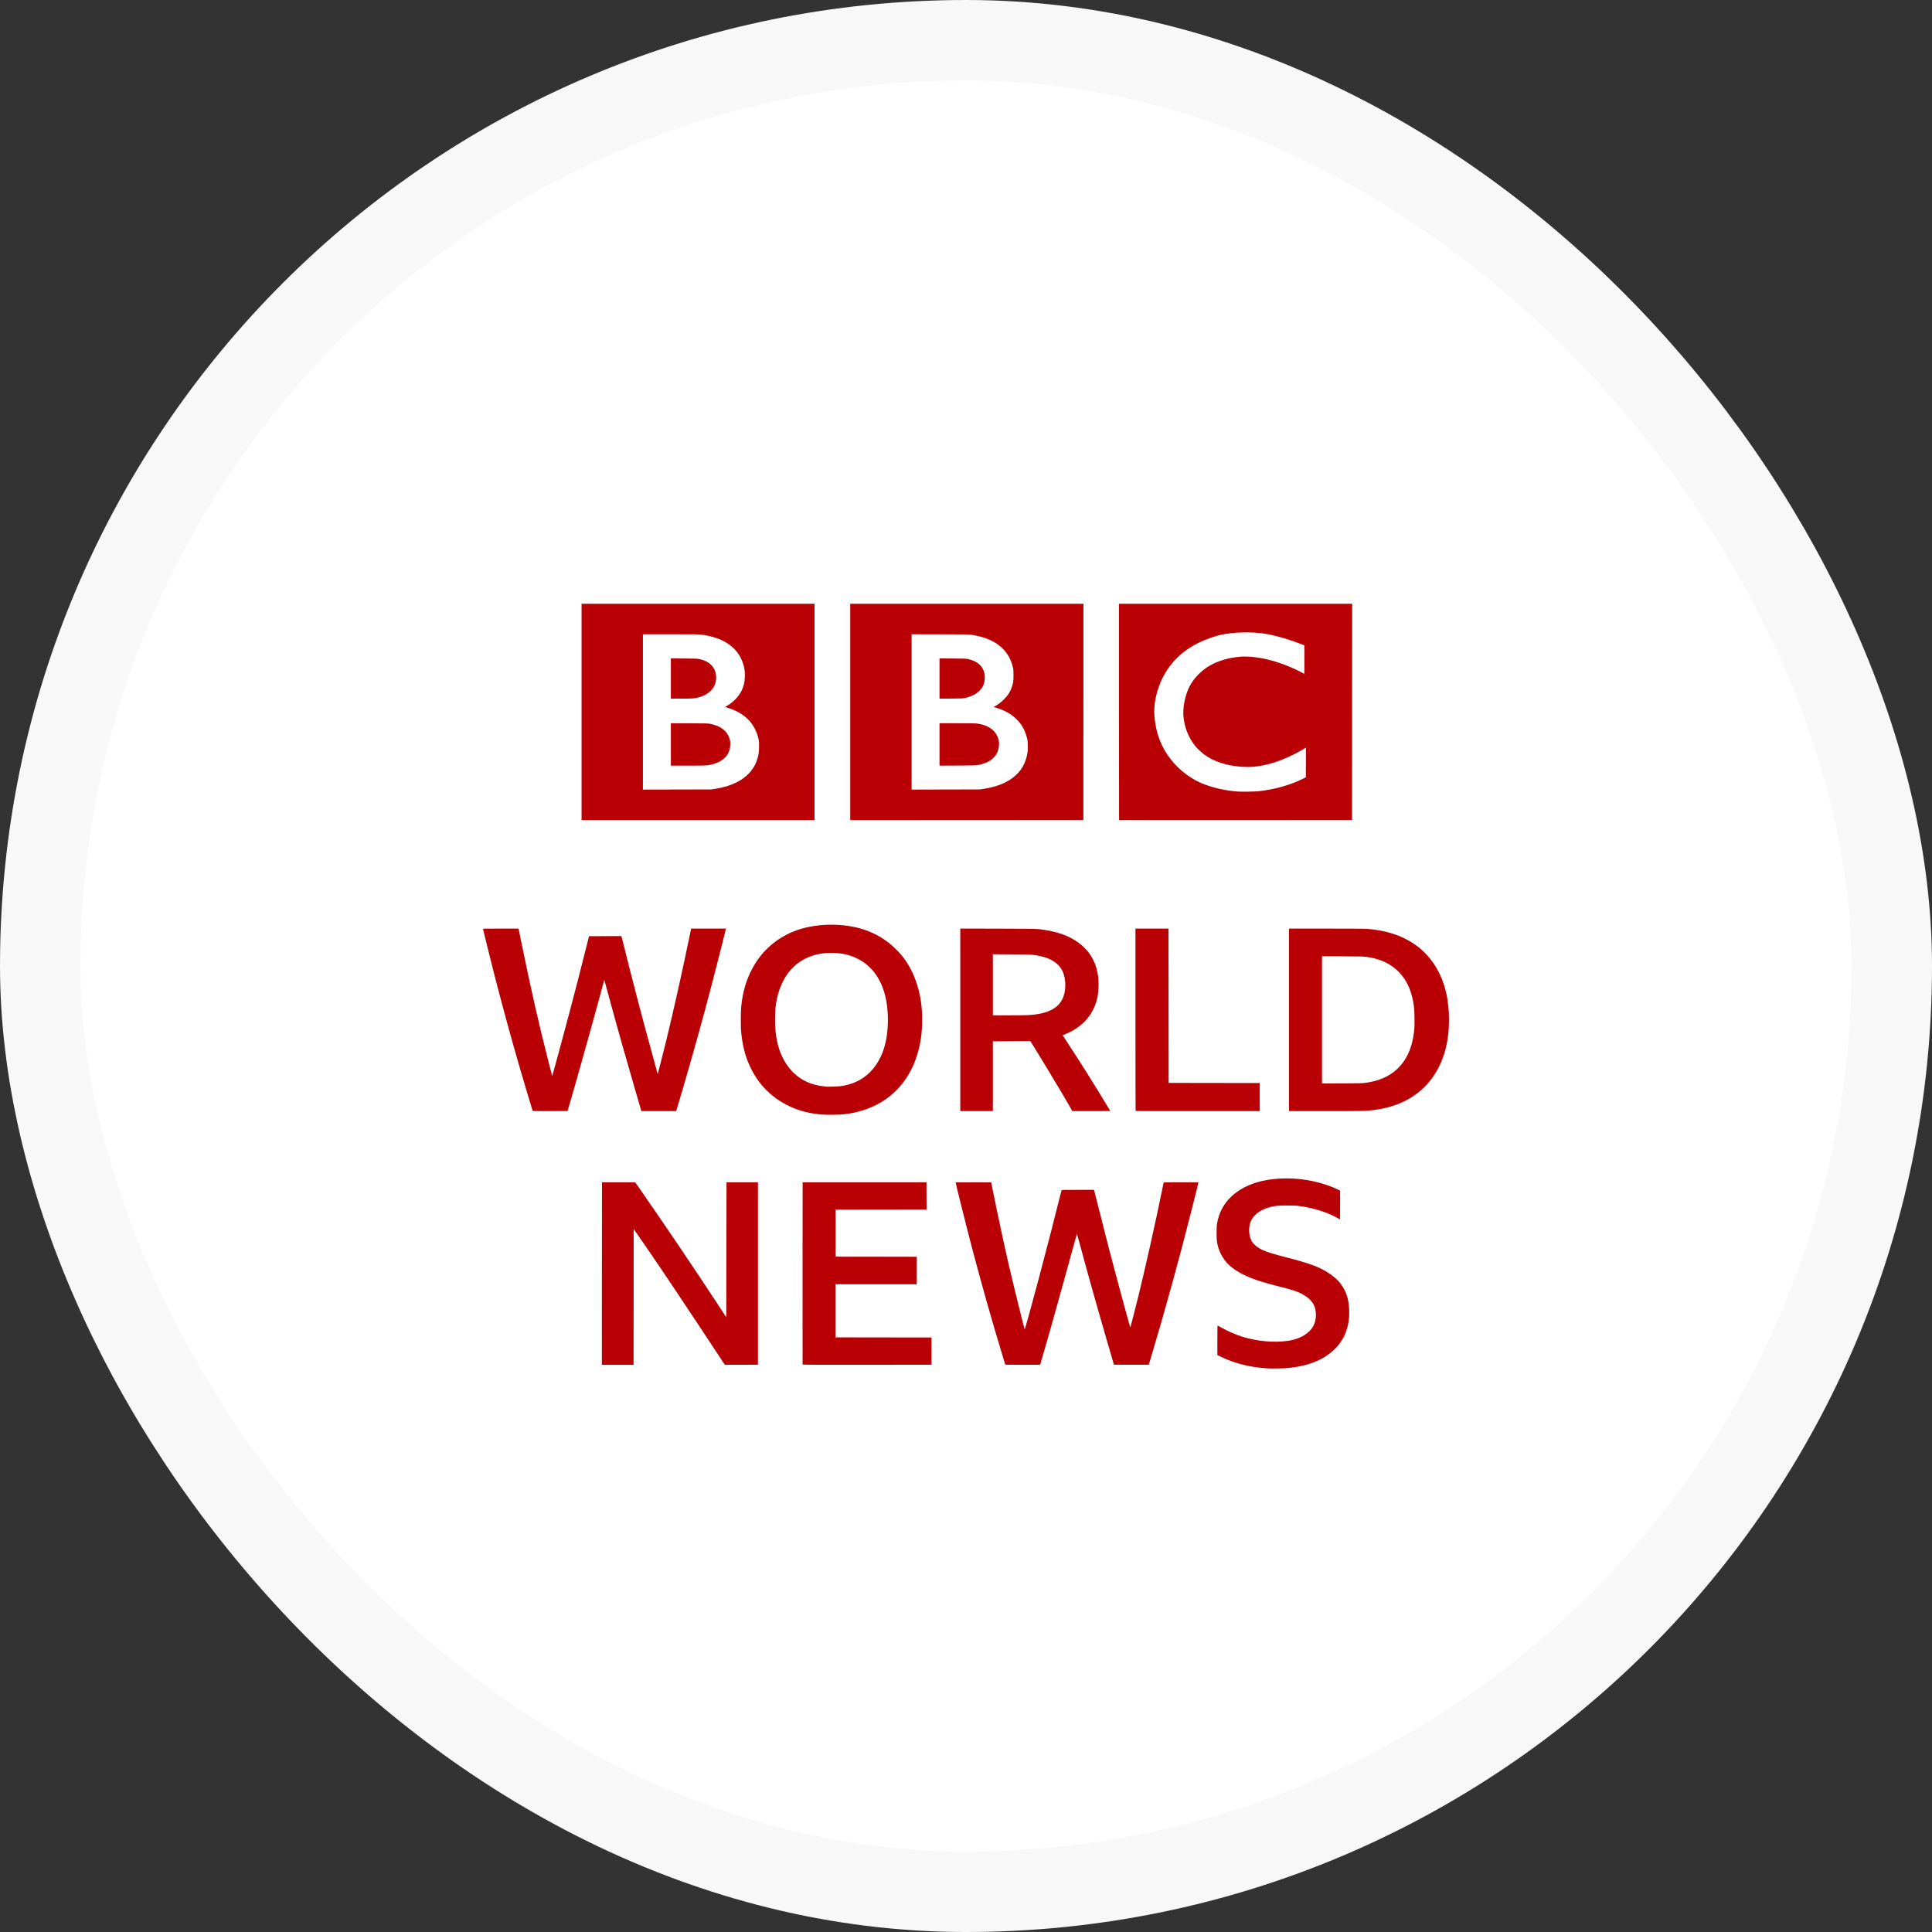 <svg width="48" height="48" viewBox="0 0 48 48" fill="none" xmlns="http://www.w3.org/2000/svg">
<rect x="0" y="0" width="48" height="48" fill="#333333" stroke="none"/>
<rect x="1" y="1" width="46" height="46" rx="23" fill="white" stroke="#F8F8F8" stroke-width="2"/>
<path fill-rule="evenodd" clip-rule="evenodd" d="M21.124 17.688V15H24.021H26.918L26.917 17.686L26.916 20.372L24.02 20.374L21.124 20.375V17.688ZM27.8 17.684C27.8 19.16 27.802 20.369 27.803 20.371C27.806 20.373 29.109 20.375 30.699 20.374L33.591 20.372L33.592 17.686L33.594 15H30.697H27.8V17.684ZM32.374 19.347C32.052 19.507 31.67 19.614 31.263 19.658C31.171 19.668 30.832 19.673 30.744 19.665C30.442 19.64 30.189 19.585 29.918 19.485C29.622 19.376 29.322 19.156 29.107 18.891C28.856 18.581 28.718 18.226 28.681 17.791C28.656 17.502 28.734 17.139 28.885 16.841C29.145 16.328 29.579 15.99 30.223 15.8C30.493 15.72 30.908 15.692 31.288 15.726C31.534 15.748 31.925 15.85 32.258 15.977L32.384 16.025L32.407 16.034V16.387C32.407 16.582 32.406 16.741 32.404 16.741C32.403 16.741 32.376 16.727 32.345 16.71C32.16 16.609 31.911 16.506 31.69 16.438C31.384 16.345 31.057 16.298 30.829 16.314C30.743 16.321 30.639 16.335 30.575 16.348C30.235 16.421 29.994 16.541 29.792 16.738C29.672 16.855 29.59 16.97 29.528 17.109C29.435 17.315 29.384 17.594 29.402 17.791C29.427 18.065 29.52 18.306 29.681 18.517C29.755 18.614 29.895 18.737 30.012 18.809C30.268 18.966 30.626 19.055 31.004 19.055C31.412 19.054 31.899 18.899 32.37 18.62L32.446 18.575L32.445 18.944L32.443 19.312L32.374 19.347ZM25.301 19.197C25.105 19.41 24.832 19.537 24.44 19.599L24.348 19.613L23.499 19.615L22.649 19.617V17.688V15.758L23.363 15.76L23.491 15.76C23.986 15.761 24.078 15.761 24.168 15.776C24.189 15.78 24.209 15.784 24.234 15.789L24.234 15.789L24.262 15.795C24.761 15.895 25.074 16.169 25.167 16.588C25.178 16.638 25.18 16.661 25.18 16.776C25.18 16.92 25.175 16.957 25.143 17.057C25.102 17.184 25.041 17.279 24.934 17.385C24.86 17.457 24.789 17.511 24.716 17.548C24.701 17.556 24.689 17.563 24.689 17.565C24.689 17.566 24.718 17.576 24.752 17.585C24.892 17.626 25.021 17.686 25.13 17.763C25.197 17.809 25.302 17.91 25.348 17.973C25.432 18.085 25.489 18.212 25.522 18.361C25.537 18.427 25.541 18.571 25.533 18.656C25.51 18.867 25.428 19.058 25.301 19.197ZM23.342 16.858V16.358L23.668 16.36C23.971 16.362 23.997 16.363 24.046 16.374C24.275 16.422 24.41 16.536 24.457 16.719C24.467 16.758 24.468 16.775 24.466 16.844C24.461 16.98 24.427 17.065 24.342 17.155C24.256 17.245 24.137 17.305 23.971 17.342C23.919 17.353 23.901 17.354 23.629 17.356L23.342 17.358V16.858ZM23.342 17.968V18.495V19.022L23.793 19.02L23.834 19.02H23.834H23.834H23.834H23.834H23.834H23.834H23.834H23.834H23.834C24.175 19.018 24.248 19.018 24.317 19.004C24.336 19 24.355 18.995 24.379 18.989L24.379 18.989L24.389 18.986C24.574 18.938 24.71 18.837 24.776 18.698C24.816 18.611 24.832 18.487 24.814 18.4C24.765 18.16 24.564 18.008 24.25 17.974C24.217 17.971 24.034 17.968 23.769 17.968H23.342ZM14.449 17.688V15H17.343H20.237V17.688V20.375H17.343H14.449V17.688ZM17.764 19.599C17.975 19.566 18.136 19.518 18.288 19.443C18.539 19.32 18.711 19.141 18.797 18.913C18.842 18.795 18.859 18.688 18.859 18.539C18.859 18.447 18.857 18.42 18.847 18.368C18.811 18.194 18.728 18.029 18.613 17.902C18.484 17.76 18.287 17.645 18.067 17.582C18.038 17.574 18.014 17.566 18.014 17.565C18.014 17.563 18.035 17.55 18.062 17.535C18.212 17.451 18.346 17.314 18.421 17.167C18.476 17.059 18.501 16.954 18.506 16.814C18.51 16.68 18.497 16.591 18.457 16.472C18.335 16.109 18.015 15.87 17.541 15.786L17.539 15.785C17.512 15.78 17.49 15.777 17.468 15.773C17.365 15.758 17.261 15.758 16.676 15.758H16.66H15.973V17.688V19.617L16.823 19.615L17.673 19.613L17.764 19.599ZM16.667 17.968V18.495V19.022H17.084C17.527 19.022 17.572 19.02 17.678 18.995C17.893 18.944 18.043 18.835 18.106 18.683C18.132 18.619 18.143 18.561 18.143 18.482C18.143 18.417 18.141 18.402 18.128 18.36C18.066 18.158 17.908 18.035 17.646 17.984C17.586 17.972 17.573 17.972 17.125 17.97L16.667 17.968ZM16.667 16.858V16.358L16.992 16.36C17.304 16.362 17.32 16.363 17.372 16.374C17.525 16.408 17.634 16.469 17.704 16.559C17.763 16.637 17.792 16.723 17.792 16.823C17.792 16.968 17.749 17.074 17.651 17.169C17.575 17.243 17.477 17.295 17.353 17.327C17.249 17.355 17.21 17.357 16.928 17.357H16.667V16.858ZM32.025 23.071V25.338V27.605H32.897C33.404 27.605 33.815 27.603 33.879 27.6C34.521 27.568 35.014 27.375 35.385 27.011C35.473 26.924 35.54 26.845 35.606 26.749C35.871 26.364 36 25.897 36 25.327C36 24.897 35.922 24.517 35.77 24.203C35.668 23.992 35.555 23.83 35.404 23.677C35.051 23.321 34.554 23.117 33.939 23.076C33.886 23.073 33.508 23.071 32.939 23.071H32.025ZM34.564 26.677C34.386 26.797 34.173 26.871 33.904 26.905C33.846 26.913 33.756 26.915 33.34 26.916L32.845 26.919V25.338V23.758L33.36 23.76L33.382 23.76C33.783 23.762 33.871 23.762 33.958 23.774C33.982 23.778 34.007 23.782 34.038 23.788L34.038 23.788L34.043 23.789C34.581 23.886 34.942 24.219 35.079 24.746C35.128 24.935 35.143 25.069 35.143 25.325C35.144 25.523 35.139 25.587 35.118 25.726C35.052 26.154 34.865 26.475 34.564 26.677ZM28.214 27.602C28.212 27.6 28.21 26.58 28.21 25.335V23.071H28.62H29.031L29.032 24.988L29.034 26.904L30.166 26.906L31.298 26.907V27.256V27.605H29.758C28.911 27.605 28.216 27.604 28.214 27.602ZM23.858 25.338V23.07L24.782 23.072L24.824 23.072H24.824H24.824H24.824H24.824C25.604 23.074 25.73 23.074 25.854 23.089C25.878 23.092 25.902 23.096 25.93 23.1L25.937 23.101C26.375 23.165 26.699 23.308 26.938 23.543C27.131 23.733 27.242 23.963 27.282 24.258C27.301 24.404 27.298 24.59 27.273 24.735C27.197 25.175 26.915 25.511 26.469 25.693L26.467 25.694L26.467 25.694L26.467 25.694L26.466 25.695C26.432 25.709 26.404 25.72 26.403 25.721C26.402 25.722 26.457 25.808 26.526 25.912C26.865 26.43 27.178 26.927 27.459 27.394C27.528 27.508 27.584 27.602 27.584 27.603C27.584 27.604 27.372 27.605 27.113 27.605H26.642L26.608 27.544C26.475 27.31 26.335 27.074 26.038 26.582C25.689 26.004 25.6 25.862 25.589 25.864C25.584 25.865 25.374 25.867 25.123 25.869L24.667 25.871V26.738V27.605H24.262H23.858V25.338ZM25.531 25.221C25.746 25.21 25.902 25.181 26.049 25.123C26.211 25.059 26.324 24.962 26.393 24.825C26.492 24.629 26.493 24.321 26.394 24.12C26.305 23.938 26.122 23.815 25.854 23.756C25.675 23.717 25.624 23.714 25.115 23.711L24.667 23.708V24.467V25.226L25.048 25.226C25.258 25.226 25.475 25.224 25.531 25.221ZM19.715 27.529C19.916 27.612 20.148 27.666 20.406 27.69C20.518 27.7 20.852 27.698 20.958 27.685C21.316 27.644 21.611 27.549 21.884 27.389C22.428 27.067 22.775 26.512 22.881 25.791C22.919 25.534 22.921 25.171 22.884 24.908C22.853 24.679 22.802 24.487 22.717 24.274C22.608 24.002 22.463 23.783 22.255 23.578C22.028 23.354 21.765 23.193 21.459 23.093C20.978 22.936 20.358 22.934 19.869 23.087C19.434 23.224 19.065 23.495 18.813 23.862C18.638 24.116 18.516 24.415 18.455 24.735C18.415 24.947 18.405 25.073 18.405 25.344C18.405 25.534 18.407 25.583 18.418 25.677C18.45 25.977 18.509 26.213 18.607 26.437C18.831 26.952 19.2 27.316 19.715 27.529ZM21.612 26.64C21.416 26.834 21.18 26.945 20.88 26.986C20.82 26.994 20.576 27.002 20.531 26.997L20.459 26.989C20.165 26.956 19.922 26.849 19.728 26.664C19.45 26.401 19.295 26.025 19.261 25.533C19.252 25.413 19.257 25.123 19.269 25.024C19.3 24.769 19.354 24.582 19.45 24.389C19.524 24.24 19.607 24.127 19.719 24.02C19.98 23.773 20.337 23.654 20.746 23.677C20.957 23.689 21.117 23.728 21.282 23.807C21.639 23.979 21.875 24.286 21.989 24.727C22.067 25.026 22.081 25.421 22.028 25.763C21.971 26.125 21.829 26.426 21.612 26.64ZM13.232 27.596C12.801 26.187 12.405 24.745 12.065 23.344C12.031 23.204 12.002 23.086 12 23.08C11.997 23.071 12.021 23.071 12.44 23.071H12.883L12.934 23.32C13.197 24.608 13.38 25.415 13.645 26.448C13.685 26.603 13.718 26.73 13.719 26.731C13.723 26.735 13.985 25.773 14.124 25.243L14.138 25.192C14.164 25.09 14.201 24.949 14.227 24.852C14.328 24.471 14.36 24.348 14.479 23.873L14.617 23.33L14.634 23.259L15.035 23.258L15.436 23.256L15.441 23.268C15.444 23.275 15.468 23.368 15.494 23.475C15.549 23.698 15.748 24.482 15.81 24.716C15.876 24.967 15.933 25.186 15.969 25.319L15.998 25.43L16.032 25.556C16.097 25.797 16.331 26.654 16.337 26.672C16.338 26.676 16.341 26.678 16.342 26.677C16.346 26.673 16.486 26.123 16.555 25.843C16.729 25.132 16.966 24.069 17.138 23.229C17.153 23.155 17.167 23.09 17.168 23.083L17.171 23.071H17.604H18.036L18.033 23.083C17.934 23.499 17.68 24.484 17.495 25.172C17.295 25.912 16.978 27.021 16.813 27.561L16.799 27.605H16.367H15.935L15.926 27.577C15.921 27.561 15.853 27.326 15.774 27.055C15.648 26.62 15.579 26.378 15.465 25.979C15.362 25.617 15.172 24.931 15.073 24.561L15.071 24.554L15.071 24.554C15.025 24.384 15.016 24.349 15.012 24.35C15.011 24.35 15.011 24.352 15.01 24.355L15.01 24.356C15 24.401 14.751 25.308 14.651 25.666L14.638 25.712C14.606 25.826 14.554 26.012 14.513 26.159C14.378 26.646 14.295 26.936 14.175 27.349L14.101 27.603L13.668 27.604C13.259 27.605 13.235 27.605 13.232 27.596ZM30.351 33.717C30.685 33.877 31.062 33.97 31.484 33.997C31.552 34.002 31.83 34 31.903 33.995C32.458 33.957 32.862 33.806 33.152 33.527C33.409 33.279 33.534 32.949 33.52 32.552C33.51 32.268 33.448 32.079 33.304 31.89C33.184 31.732 32.962 31.576 32.709 31.469C32.553 31.403 32.277 31.318 31.944 31.235C31.651 31.16 31.458 31.1 31.363 31.054C31.227 30.987 31.137 30.909 31.091 30.82C31.032 30.703 31.018 30.547 31.054 30.408C31.106 30.21 31.288 30.058 31.556 29.99C31.694 29.955 31.751 29.95 31.972 29.95C32.13 29.95 32.188 29.951 32.252 29.959C32.611 30.003 32.984 30.119 33.241 30.268C33.267 30.284 33.29 30.296 33.291 30.296C33.293 30.296 33.294 30.135 33.294 29.939V29.581L33.24 29.554C33.031 29.451 32.738 29.361 32.463 29.317C32.023 29.245 31.554 29.271 31.195 29.385C30.706 29.541 30.373 29.859 30.265 30.276C30.231 30.405 30.225 30.454 30.226 30.634C30.226 30.815 30.233 30.874 30.269 30.997C30.33 31.204 30.467 31.394 30.646 31.52C30.907 31.704 31.189 31.814 31.751 31.955C32.12 32.047 32.242 32.088 32.372 32.163C32.451 32.208 32.508 32.251 32.55 32.295C32.648 32.398 32.688 32.498 32.693 32.65C32.699 32.827 32.638 32.976 32.514 33.09C32.392 33.202 32.22 33.278 32.011 33.31C31.674 33.364 31.238 33.326 30.871 33.212C30.696 33.157 30.491 33.068 30.33 32.976C30.287 32.952 30.25 32.932 30.248 32.932C30.247 32.932 30.245 33.097 30.245 33.299V33.667L30.351 33.717ZM24.923 33.731C24.95 33.821 24.974 33.898 24.975 33.902C24.977 33.907 25.069 33.908 25.41 33.908C25.816 33.908 25.842 33.908 25.845 33.899C25.856 33.862 26.025 33.277 26.073 33.109C26.204 32.649 26.558 31.375 26.686 30.903C26.724 30.765 26.755 30.652 26.756 30.653C26.757 30.654 26.78 30.738 26.808 30.839C27.042 31.706 27.247 32.434 27.534 33.42L27.663 33.862L27.676 33.906H28.108H28.54L28.547 33.884C28.551 33.872 28.579 33.78 28.609 33.679C28.955 32.523 29.279 31.346 29.593 30.11C29.693 29.718 29.771 29.406 29.775 29.383C29.776 29.374 29.753 29.374 29.347 29.373C29.004 29.373 28.916 29.375 28.913 29.38C28.91 29.384 28.893 29.461 28.875 29.551C28.697 30.422 28.459 31.486 28.279 32.217C28.213 32.486 28.085 32.981 28.083 32.981C28.075 32.981 27.728 31.698 27.539 30.973C27.497 30.81 27.267 29.907 27.214 29.693L27.181 29.562H26.78C26.429 29.562 26.378 29.563 26.375 29.57C26.372 29.575 26.341 29.696 26.305 29.84C26.193 30.296 26.07 30.77 25.812 31.75C25.658 32.332 25.462 33.041 25.458 33.03C25.439 32.98 25.164 31.863 25.061 31.417C24.964 31.002 24.781 30.147 24.66 29.546L24.653 29.511L24.653 29.511L24.653 29.511C24.638 29.434 24.626 29.376 24.625 29.375C24.624 29.373 23.745 29.373 23.743 29.376C23.737 29.381 24.016 30.498 24.157 31.032C24.401 31.956 24.645 32.819 24.923 33.731ZM19.94 33.902C19.939 33.898 19.938 32.877 19.939 31.634L19.941 29.374H21.479H23.018L23.019 29.712L23.021 30.05L21.891 30.052L20.761 30.053V30.637V31.221L21.769 31.222L22.777 31.224V31.565V31.906H21.767H20.758V32.566V33.226L21.95 33.228L23.143 33.229V33.567V33.906L21.543 33.907C20.266 33.908 19.942 33.907 19.94 33.902ZM14.956 29.373L14.954 31.641L14.953 33.908H15.347H15.741L15.742 32.221L15.743 30.534L15.827 30.654C16.183 31.163 16.649 31.853 17.189 32.67L17.197 32.681C17.265 32.783 17.368 32.939 17.432 33.035C17.534 33.187 17.67 33.394 17.973 33.855L18.008 33.908L18.42 33.907L18.831 33.906V31.64V29.373H18.441H18.05L18.047 31.05L18.044 32.727L18.03 32.705C18.022 32.693 17.954 32.59 17.88 32.476C17.29 31.575 16.5 30.405 15.941 29.603L15.782 29.375C15.781 29.374 15.595 29.373 15.368 29.373H14.956Z" fill="#B90005"/>
</svg>
